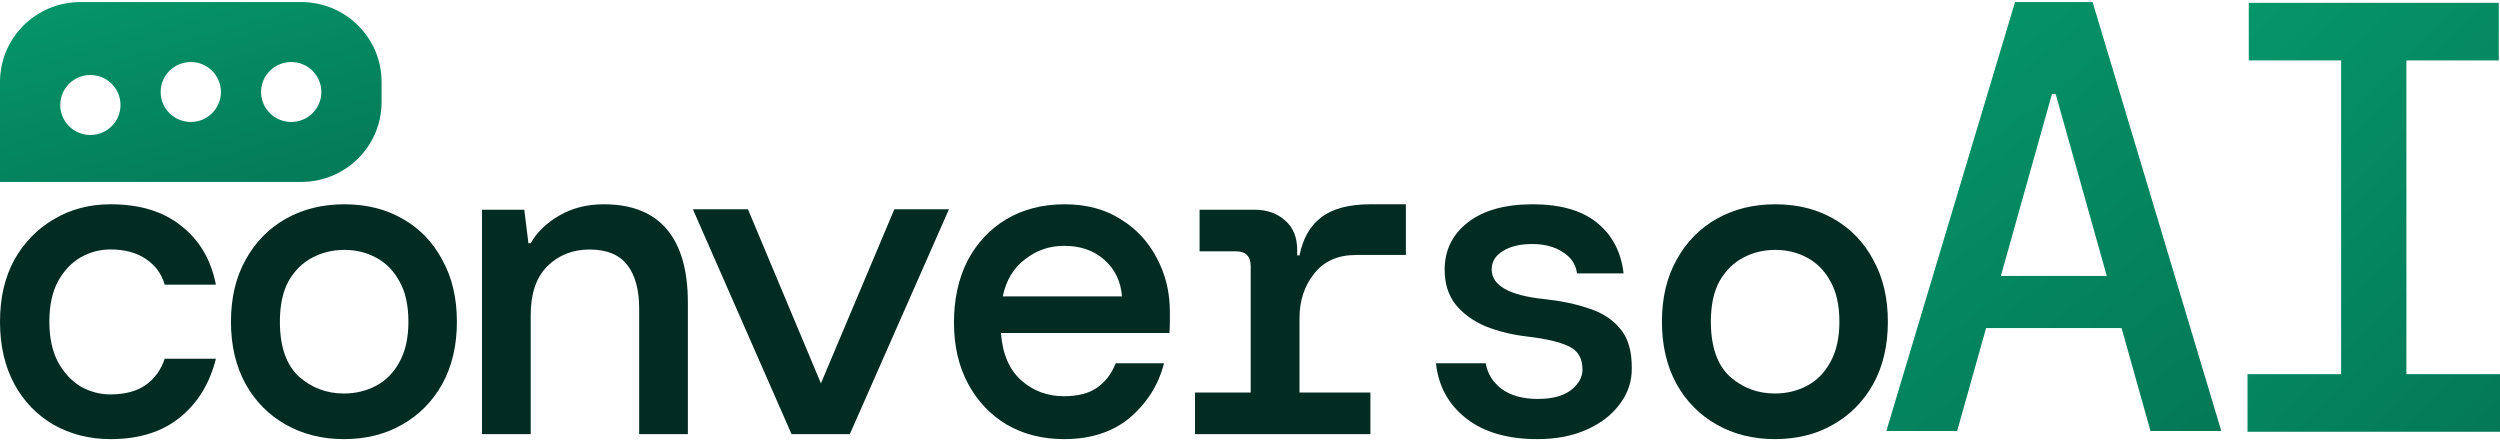 <svg width="136" height="24" viewBox="0 0 136 24" fill="none" xmlns="http://www.w3.org/2000/svg">
<path d="M122.266 23.488V20.355H127.358V3.287H122.333V0.154H135.933V3.287H130.908V20.355H136V23.488H122.266Z" fill="url(#paint0_linear_58_267)"/>
<path d="M102.617 23.446L109.618 0.112H113.838L120.839 23.446H116.987L115.413 17.846H108.043L106.469 23.446H102.617ZM111.628 5.112L108.847 15.012H114.609L111.828 5.112H111.628Z" fill="url(#paint1_linear_58_267)"/>
<path d="M96.554 23.888C95.377 23.888 94.323 23.626 93.394 23.102C92.466 22.578 91.736 21.841 91.205 20.891C90.674 19.924 90.409 18.794 90.409 17.5C90.409 16.207 90.674 15.085 91.205 14.135C91.736 13.168 92.466 12.423 93.394 11.899C94.323 11.375 95.385 11.113 96.579 11.113C97.773 11.113 98.827 11.375 99.739 11.899C100.668 12.423 101.389 13.168 101.904 14.135C102.434 15.085 102.7 16.207 102.7 17.5C102.7 18.794 102.434 19.924 101.904 20.891C101.373 21.841 100.643 22.578 99.714 23.102C98.802 23.626 97.749 23.888 96.554 23.888ZM96.554 21.407C97.185 21.407 97.765 21.268 98.296 20.989C98.827 20.711 99.25 20.285 99.565 19.712C99.897 19.122 100.063 18.385 100.063 17.5C100.063 16.6 99.897 15.863 99.565 15.289C99.25 14.716 98.827 14.29 98.296 14.012C97.782 13.733 97.21 13.594 96.579 13.594C95.949 13.594 95.368 13.733 94.838 14.012C94.307 14.29 93.875 14.716 93.544 15.289C93.228 15.863 93.071 16.6 93.071 17.5C93.071 18.843 93.411 19.834 94.091 20.473C94.788 21.096 95.609 21.407 96.554 21.407Z" fill="#022C22"/>
<path d="M83.629 23.888C82.007 23.888 80.716 23.511 79.756 22.758C78.796 22.005 78.25 21.006 78.117 19.761H80.824C80.923 20.334 81.213 20.801 81.693 21.161C82.189 21.521 82.843 21.702 83.654 21.702C84.432 21.702 85.028 21.546 85.442 21.235C85.872 20.907 86.087 20.53 86.087 20.105C86.087 19.482 85.831 19.056 85.318 18.827C84.821 18.598 84.085 18.426 83.108 18.311C82.264 18.213 81.494 18.025 80.799 17.746C80.12 17.451 79.582 17.058 79.185 16.567C78.788 16.059 78.589 15.429 78.589 14.675C78.589 13.611 79.011 12.751 79.855 12.095C80.7 11.44 81.875 11.113 83.381 11.113C84.887 11.113 86.054 11.449 86.882 12.12C87.71 12.792 88.19 13.709 88.322 14.872H85.79C85.723 14.38 85.467 13.995 85.02 13.717C84.573 13.422 84.018 13.275 83.356 13.275C82.678 13.275 82.14 13.406 81.742 13.668C81.345 13.914 81.147 14.241 81.147 14.651C81.147 15.535 82.107 16.076 84.027 16.272C84.937 16.37 85.748 16.542 86.46 16.788C87.172 17.017 87.734 17.386 88.148 17.894C88.562 18.385 88.769 19.081 88.769 19.982C88.785 20.719 88.57 21.382 88.123 21.972C87.693 22.561 87.089 23.028 86.311 23.372C85.549 23.716 84.656 23.888 83.629 23.888Z" fill="#022C22"/>
<path d="M65.007 23.616V21.352H68.038V14.485C68.038 13.943 67.77 13.673 67.236 13.673H65.257V11.408H68.238C68.923 11.408 69.482 11.605 69.916 11.999C70.35 12.376 70.567 12.91 70.567 13.599V13.894H70.693C70.876 12.975 71.269 12.286 71.87 11.827C72.488 11.351 73.381 11.113 74.55 11.113H76.479V13.87H73.773C72.788 13.87 72.028 14.206 71.494 14.879C70.96 15.551 70.693 16.355 70.693 17.291V21.352H74.55V23.616H65.007Z" fill="#022C22"/>
<path d="M57.892 23.888C56.712 23.888 55.672 23.626 54.771 23.102C53.87 22.561 53.166 21.816 52.658 20.866C52.15 19.916 51.896 18.811 51.896 17.55C51.896 16.272 52.142 15.15 52.633 14.184C53.141 13.217 53.846 12.464 54.746 11.924C55.664 11.383 56.72 11.113 57.916 11.113C59.096 11.113 60.111 11.383 60.963 11.924C61.815 12.448 62.47 13.152 62.929 14.036C63.404 14.921 63.641 15.895 63.641 16.96C63.641 17.124 63.641 17.304 63.641 17.5C63.641 17.681 63.633 17.885 63.617 18.115H54.452C54.533 19.245 54.902 20.105 55.557 20.694C56.212 21.268 56.982 21.554 57.867 21.554C58.637 21.554 59.243 21.399 59.685 21.087C60.144 20.76 60.48 20.318 60.693 19.761H63.322C63.027 20.924 62.413 21.906 61.479 22.709C60.545 23.495 59.349 23.888 57.892 23.888ZM57.892 13.373C57.089 13.373 56.376 13.619 55.754 14.11C55.131 14.585 54.73 15.257 54.55 16.125H61.037C60.971 15.306 60.652 14.642 60.078 14.135C59.505 13.627 58.776 13.373 57.892 13.373Z" fill="#022C22"/>
<path d="M43.06 23.616L37.693 11.385H40.689L44.658 20.855L48.652 11.385H51.623L46.231 23.616H43.06Z" fill="#022C22"/>
<path d="M26.221 23.616V11.408H28.521L28.746 13.229H28.871C29.204 12.639 29.721 12.138 30.421 11.728C31.121 11.318 31.929 11.113 32.845 11.113C34.362 11.113 35.503 11.564 36.27 12.466C37.036 13.369 37.42 14.698 37.42 16.454V23.616H34.77V16.774C34.77 15.757 34.553 14.969 34.12 14.411C33.687 13.853 33.004 13.574 32.071 13.574C31.154 13.574 30.387 13.878 29.771 14.485C29.171 15.092 28.871 15.97 28.871 17.118V23.616H26.221Z" fill="#022C22"/>
<path d="M18.71 23.888C17.532 23.888 16.479 23.626 15.55 23.102C14.621 22.578 13.891 21.841 13.36 20.891C12.83 19.924 12.564 18.794 12.564 17.5C12.564 16.207 12.83 15.085 13.36 14.135C13.891 13.168 14.621 12.423 15.55 11.899C16.479 11.375 17.54 11.113 18.735 11.113C19.929 11.113 20.982 11.375 21.895 11.899C22.823 12.423 23.545 13.168 24.059 14.135C24.59 15.085 24.855 16.207 24.855 17.5C24.855 18.794 24.59 19.924 24.059 20.891C23.528 21.841 22.799 22.578 21.87 23.102C20.957 23.626 19.904 23.888 18.71 23.888ZM18.71 21.407C19.34 21.407 19.921 21.268 20.451 20.989C20.982 20.711 21.405 20.285 21.72 19.712C22.052 19.122 22.218 18.385 22.218 17.5C22.218 16.6 22.052 15.863 21.72 15.289C21.405 14.716 20.982 14.29 20.451 14.012C19.937 13.733 19.365 13.594 18.735 13.594C18.104 13.594 17.524 13.733 16.993 14.012C16.462 14.29 16.031 14.716 15.699 15.289C15.384 15.863 15.226 16.6 15.226 17.5C15.226 18.843 15.566 19.834 16.247 20.473C16.943 21.096 17.764 21.407 18.71 21.407Z" fill="#022C22"/>
<path d="M6.023 23.888C4.869 23.888 3.831 23.626 2.911 23.102C2.008 22.578 1.297 21.841 0.778 20.891C0.259 19.924 0 18.794 0 17.5C0 16.207 0.259 15.085 0.778 14.135C1.313 13.185 2.033 12.448 2.936 11.924C3.84 11.383 4.869 11.113 6.023 11.113C7.612 11.113 8.892 11.506 9.863 12.292C10.85 13.062 11.477 14.127 11.745 15.486H8.959C8.792 14.896 8.449 14.43 7.93 14.085C7.428 13.742 6.784 13.57 5.998 13.57C5.429 13.57 4.885 13.717 4.367 14.012C3.865 14.307 3.455 14.749 3.137 15.338C2.836 15.912 2.685 16.632 2.685 17.5C2.685 18.352 2.836 19.073 3.137 19.663C3.455 20.252 3.865 20.703 4.367 21.014C4.885 21.308 5.429 21.456 5.998 21.456C6.801 21.456 7.445 21.284 7.93 20.94C8.416 20.596 8.758 20.121 8.959 19.515H11.745C11.41 20.858 10.758 21.923 9.787 22.709C8.817 23.495 7.562 23.888 6.023 23.888Z" fill="#022C22"/>
<path fill-rule="evenodd" clip-rule="evenodd" d="M4.37 0.112C1.957 0.112 0 2.059 0 4.461V9.897H16.388C18.802 9.897 20.759 7.95 20.759 5.548V4.461C20.759 2.059 18.802 0.112 16.388 0.112H4.37ZM4.916 7.343C5.822 7.343 6.555 6.613 6.555 5.712C6.555 4.811 5.822 4.081 4.916 4.081C4.011 4.081 3.278 4.811 3.278 5.712C3.278 6.613 4.011 7.343 4.916 7.343ZM12.018 5.005C12.018 5.905 11.284 6.635 10.379 6.635C9.474 6.635 8.74 5.905 8.74 5.005C8.74 4.104 9.474 3.374 10.379 3.374C11.284 3.374 12.018 4.104 12.018 5.005ZM15.842 6.635C16.747 6.635 17.481 5.905 17.481 5.005C17.481 4.104 16.747 3.374 15.842 3.374C14.937 3.374 14.203 4.104 14.203 5.005C14.203 5.905 14.937 6.635 15.842 6.635Z" fill="url(#paint2_linear_58_267)"/>
<defs>
<linearGradient id="paint0_linear_58_267" x1="122.324" y1="0.237" x2="140.974" y2="18.361" gradientUnits="userSpaceOnUse">
<stop stop-color="#059669"/>
<stop offset="1" stop-color="#047857"/>
</linearGradient>
<linearGradient id="paint1_linear_58_267" x1="102.694" y1="0.195" x2="120.763" y2="23.496" gradientUnits="userSpaceOnUse">
<stop stop-color="#059669"/>
<stop offset="1" stop-color="#047857"/>
</linearGradient>
<linearGradient id="paint2_linear_58_267" x1="0.087" y1="0.147" x2="4.218" y2="14.616" gradientUnits="userSpaceOnUse">
<stop stop-color="#059669"/>
<stop offset="1" stop-color="#047857"/>
</linearGradient>
</defs>
</svg>
